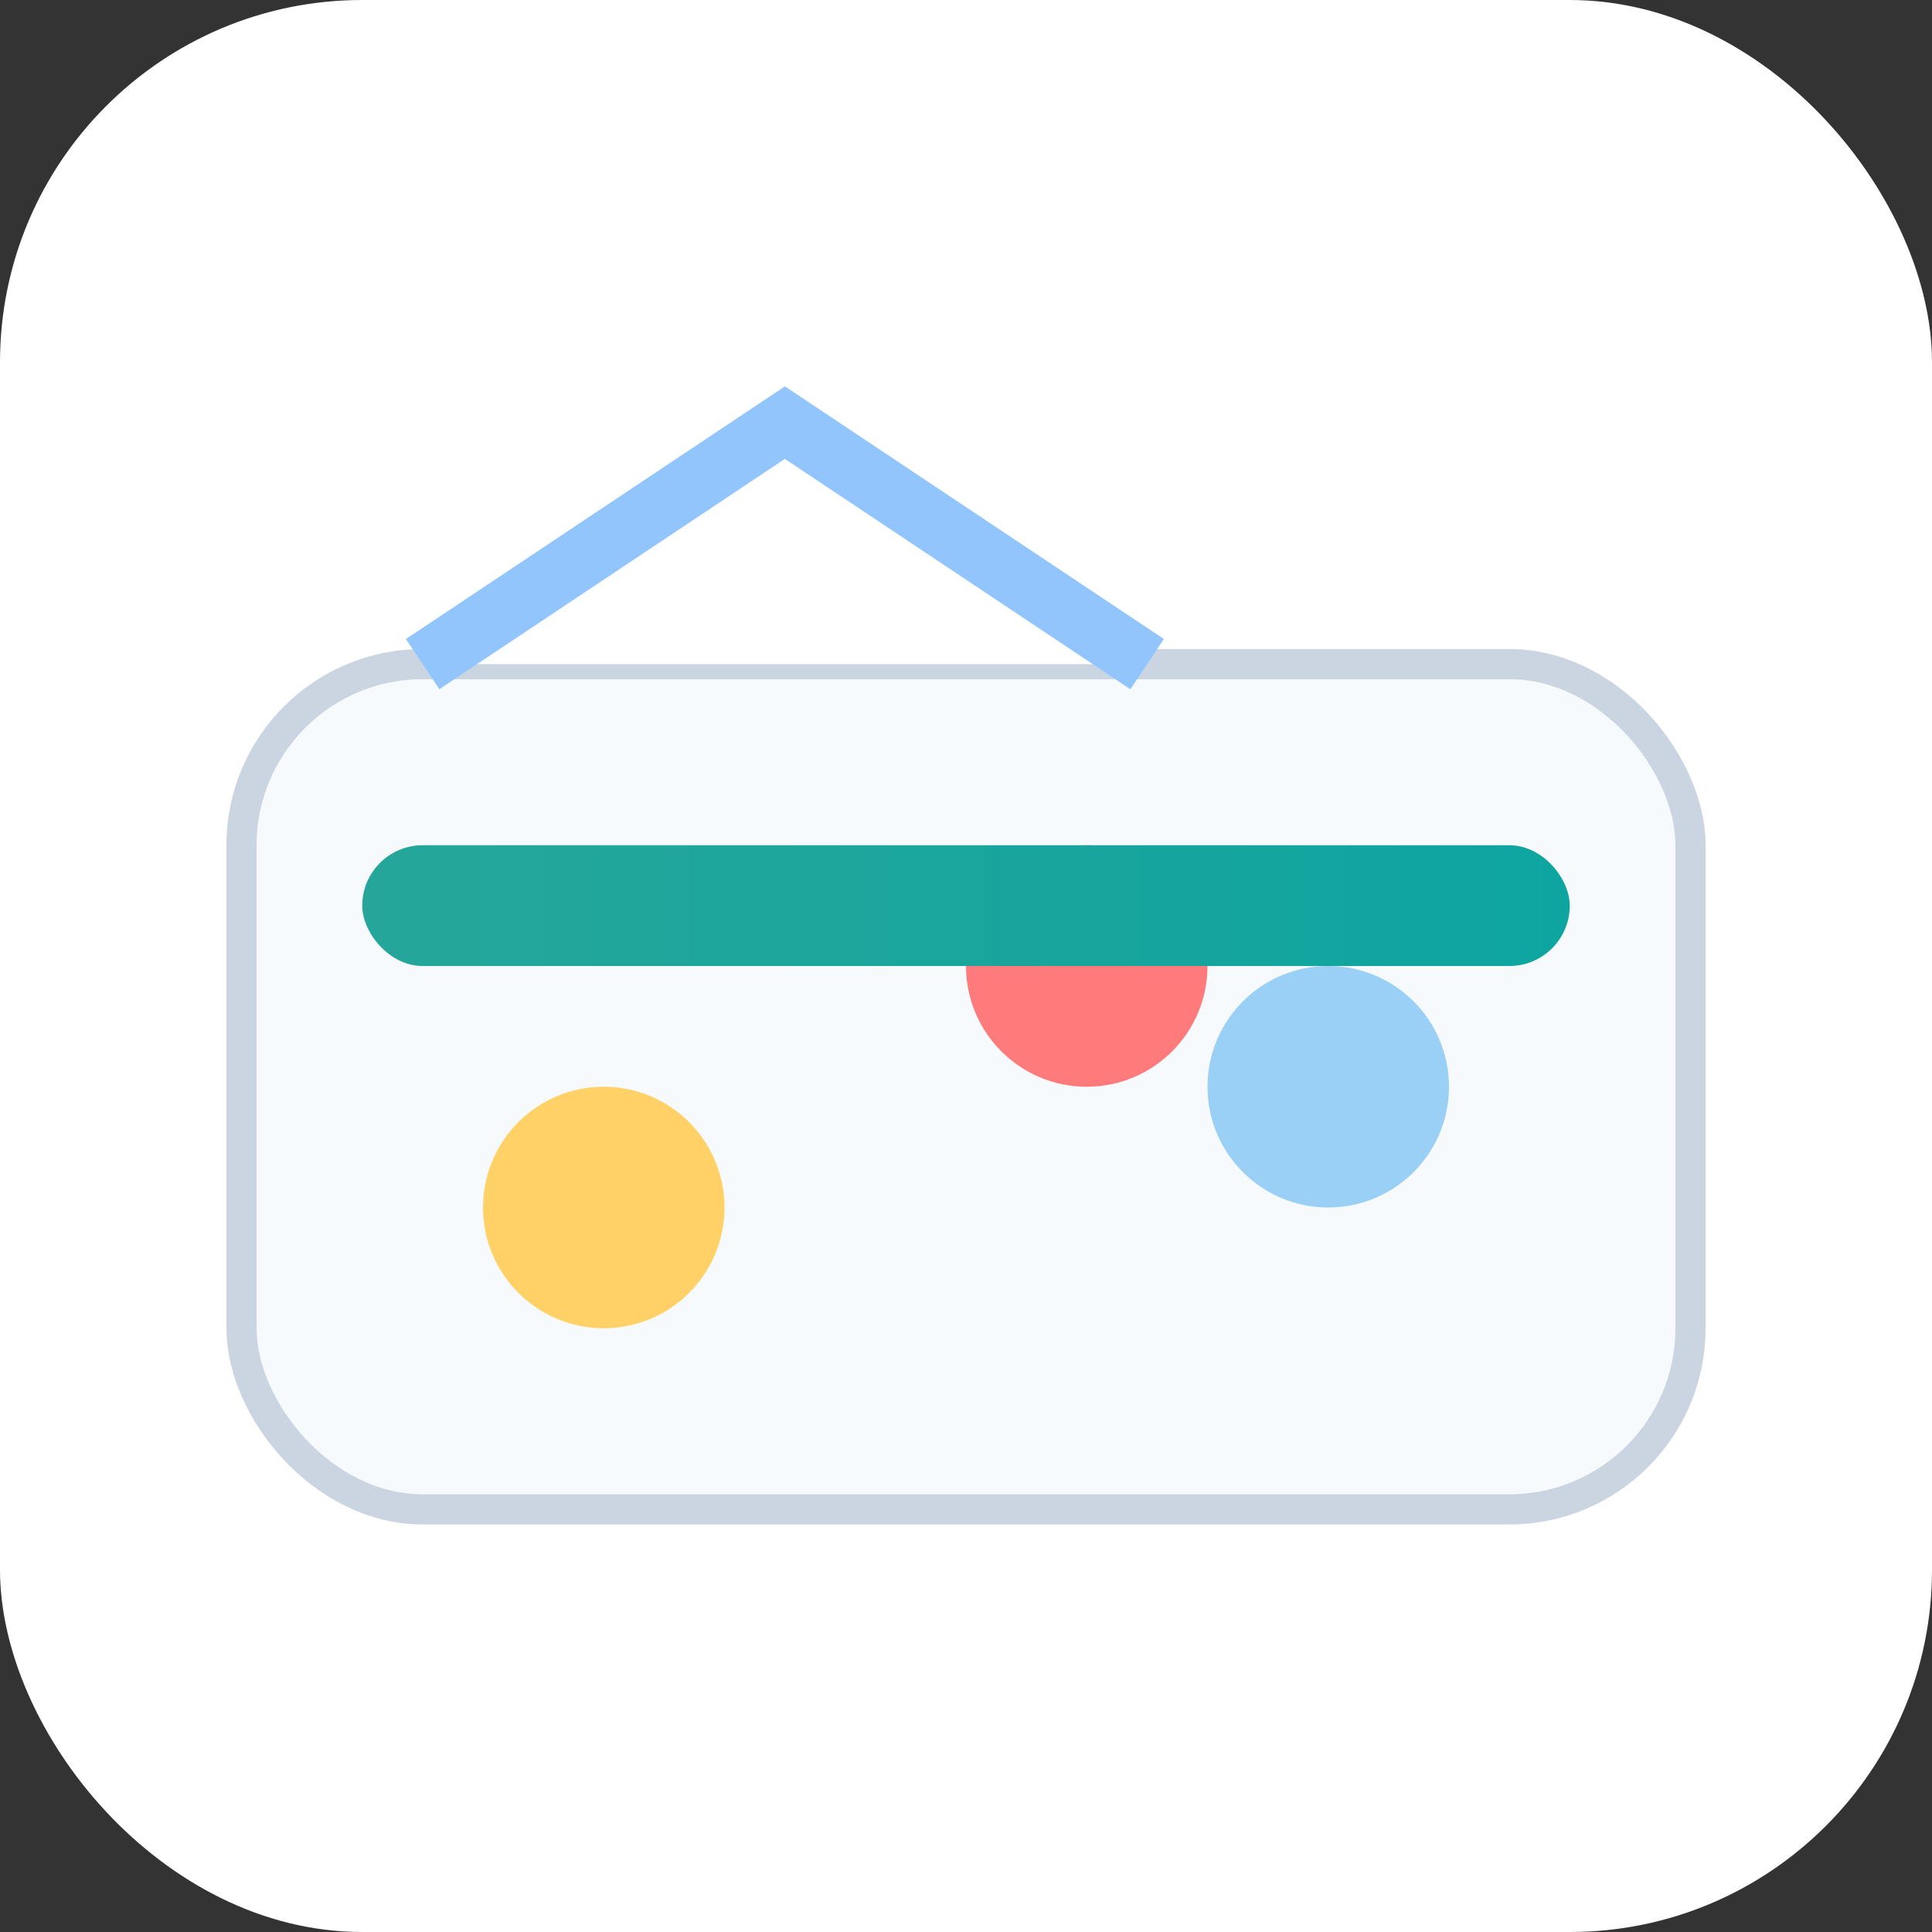 <svg xmlns="http://www.w3.org/2000/svg" viewBox="0 0 64 64" width="256" height="256">
  <rect x="0" y="0" width="64" height="64" fill="#333333" stroke="none"/>
  <defs>
    <linearGradient id="g" x1="0" x2="1">
      <stop offset="0" stop-color="#26a69a"/>
      <stop offset="1" stop-color="#0ea5a0"/>
    </linearGradient>
  </defs>
  <rect width="64" height="64" rx="12" fill="#fff" />
  <g transform="translate(8 12)">
    <rect x="0" y="10" width="48" height="28" rx="6" fill="#f7fafc" stroke="#cbd5e1" />
    <path d="M6 10 L18 2 L30 10" fill="#fff" stroke="#93c5fd" stroke-width="2" />
    <circle cx="12" cy="28" r="4" fill="#ffd166" />
    <circle cx="28" cy="20" r="4" fill="#ff7b7b" />
    <circle cx="36" cy="24" r="4" fill="#9ad0f5" />
    <rect x="4" y="16" width="40" height="4" rx="2" fill="url(#g)" />
  </g>
</svg>